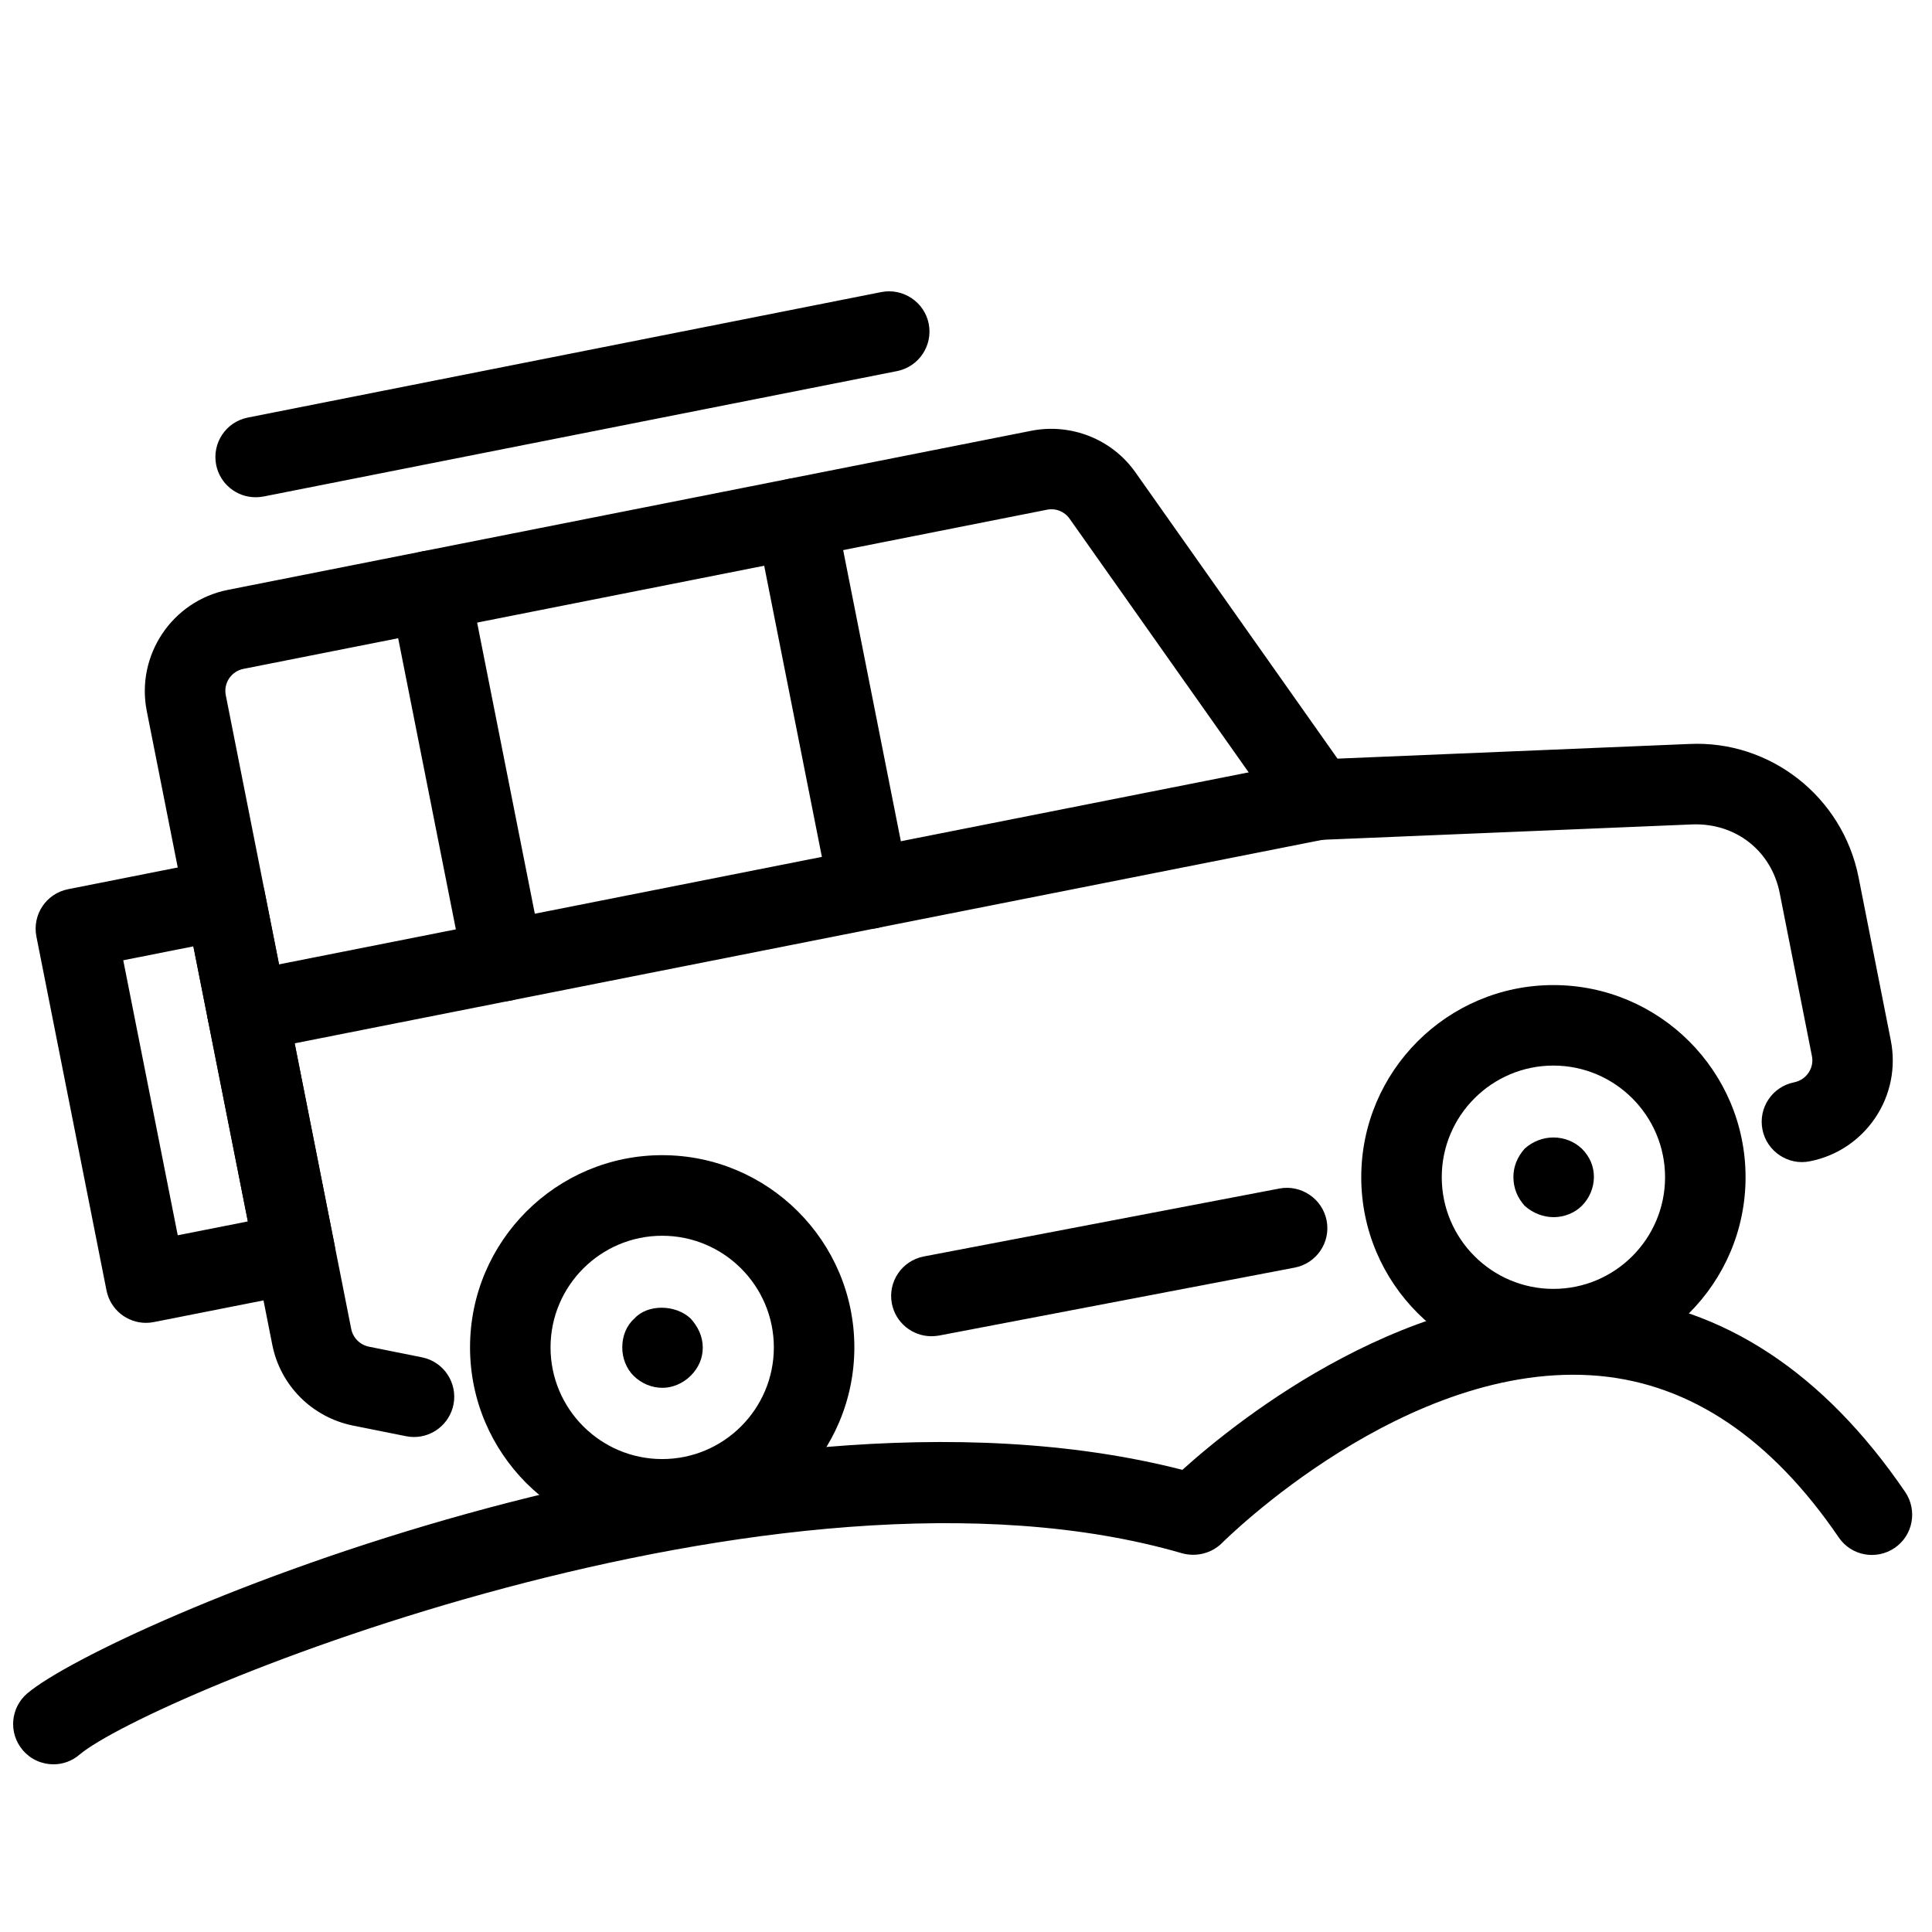 <?xml version="1.0" encoding="utf-8"?>
<!-- Generator: Adobe Illustrator 18.1.0, SVG Export Plug-In . SVG Version: 6.00 Build 0)  -->
<svg version="1.1" id="Layer_1" xmlns="http://www.w3.org/2000/svg" xmlns:xlink="http://www.w3.org/1999/xlink" x="0px" y="0px"
	 width="24px" height="24px" viewBox="0 0 24 24" enable-background="new 0 0 24 24" xml:space="preserve">
<g>
	<path d="M8.226,19.124c-1.316,0-2.387-1.07-2.387-2.387s1.071-2.387,2.387-2.387s2.387,1.07,2.387,2.387
		S9.542,19.124,8.226,19.124z M8.226,15.351c-0.765,0-1.387,0.622-1.387,1.387s0.622,1.387,1.387,1.387
		s1.387-0.622,1.387-1.387S8.991,15.351,8.226,15.351z"/>
	<path d="M19.297,17.011c-1.316,0-2.387-1.07-2.387-2.387s1.07-2.387,2.387-2.387s2.387,1.07,2.387,2.387
		S20.613,17.011,19.297,17.011z M19.297,13.237c-0.765,0-1.387,0.622-1.387,1.387s0.622,1.387,1.387,1.387
		s1.387-0.622,1.387-1.387S20.061,13.237,19.297,13.237z"/>
	<path d="M11.57,16.599c-0.235,0-0.445-0.167-0.491-0.406c-0.052-0.272,0.126-0.533,0.398-0.585l4.418-0.844
		c0.267-0.05,0.532,0.126,0.585,0.398c0.052,0.272-0.126,0.533-0.398,0.585l-4.418,0.844
		C11.633,16.596,11.602,16.599,11.57,16.599z"/>
	<path d="M8.23,17.24c-0.13,0-0.26-0.051-0.36-0.15C7.78,17,7.73,16.87,7.73,16.74
		c0-0.141,0.05-0.271,0.15-0.36c0.16-0.18,0.51-0.18,0.7,0C8.67,16.48,8.73,16.6,8.73,16.74
		c0,0.13-0.05,0.25-0.15,0.35C8.48,17.189,8.35,17.24,8.23,17.24z"/>
	<path d="M19.3,15.12c-0.13,0-0.26-0.051-0.36-0.141c-0.09-0.1-0.14-0.22-0.14-0.359
		c0-0.13,0.05-0.25,0.14-0.351c0.21-0.19,0.52-0.18,0.71,0c0.101,0.101,0.15,0.221,0.15,0.351
		c0,0.14-0.06,0.27-0.15,0.359C19.56,15.069,19.43,15.12,19.3,15.12z"/>
	<path d="M5.143,17.851c-0.033,0-0.065-0.003-0.099-0.01L4.385,17.709c-0.509-0.103-0.903-0.498-1.003-1.006
		L1.823,8.832C1.687,8.14,2.138,7.466,2.829,7.328l9.983-1.977c0.494-0.097,1.003,0.105,1.293,0.517l2.51,3.556
		l4.369-0.182c1.004-0.049,1.906,0.654,2.104,1.657l0.4,2.024c0.066,0.334-0.001,0.676-0.191,0.96
		c-0.19,0.283-0.479,0.477-0.815,0.543c-0.267,0.055-0.534-0.122-0.588-0.393
		c-0.054-0.272,0.122-0.534,0.393-0.588c0.074-0.015,0.138-0.057,0.179-0.119c0.042-0.061,0.057-0.136,0.042-0.209
		l-0.4-2.024c-0.102-0.515-0.536-0.87-1.083-0.852l-4.641,0.193c-0.172,0.01-0.331-0.073-0.429-0.211
		l-2.667-3.778c-0.064-0.091-0.172-0.135-0.283-0.113L3.024,8.309C2.873,8.339,2.774,8.486,2.805,8.637l1.558,7.872
		c0.022,0.11,0.108,0.197,0.22,0.22l0.658,0.132c0.271,0.054,0.446,0.317,0.392,0.588
		C5.585,17.686,5.376,17.851,5.143,17.851z"/>
	<path d="M1.813,16.433c-0.234,0-0.443-0.165-0.49-0.403l-0.871-4.397c-0.053-0.271,0.123-0.534,0.394-0.587
		l1.852-0.367c0.13-0.027,0.265,0.001,0.376,0.075c0.11,0.074,0.186,0.189,0.212,0.318l0.871,4.398
		c0.025,0.13-0.002,0.265-0.075,0.375s-0.189,0.186-0.318,0.212l-1.852,0.366
		C1.878,16.43,1.846,16.433,1.813,16.433z M1.531,11.929l0.677,3.416l0.871-0.172l-0.677-3.417L1.531,11.929z"/>
	<path d="M3.072,13.067c-0.234,0-0.443-0.165-0.49-0.403c-0.054-0.271,0.122-0.533,0.393-0.587l13.292-2.632
		c0.264-0.053,0.533,0.123,0.587,0.394s-0.122,0.534-0.394,0.587l-13.291,2.632
		C3.137,13.065,3.104,13.067,3.072,13.067z"/>
	<path d="M10.797,11.538c-0.234,0-0.443-0.165-0.49-0.403L9.396,6.538C9.343,6.267,9.519,6.003,9.79,5.95
		c0.27-0.055,0.534,0.123,0.587,0.394l0.911,4.597c0.053,0.271-0.123,0.534-0.394,0.588
		C10.862,11.535,10.829,11.538,10.797,11.538z"/>
	<path d="M6.25,12.438c-0.234,0-0.443-0.165-0.49-0.403L4.849,7.438C4.796,7.167,4.972,6.904,5.243,6.85
		c0.269-0.052,0.534,0.122,0.587,0.394l0.911,4.597c0.053,0.271-0.123,0.534-0.394,0.588
		C6.314,12.435,6.282,12.438,6.25,12.438z"/>
	<path d="M3.175,6.177c-0.234,0-0.443-0.165-0.49-0.403c-0.053-0.271,0.123-0.534,0.394-0.587l7.87-1.559
		c0.268-0.052,0.534,0.122,0.588,0.394c0.053,0.271-0.123,0.534-0.394,0.588L3.273,6.168
		C3.24,6.174,3.208,6.177,3.175,6.177z"/>
	<path d="M0.664,21.917c-0.142,0-0.283-0.06-0.382-0.177c-0.179-0.211-0.153-0.526,0.058-0.705
		c0.978-0.828,8.806-4.198,14.348-2.776c0.683-0.616,2.863-2.374,5.269-2.163c1.448,0.133,2.697,0.953,3.71,2.438
		c0.155,0.229,0.097,0.54-0.131,0.695s-0.539,0.099-0.695-0.131c-0.837-1.228-1.838-1.902-2.975-2.006
		c-2.393-0.215-4.662,2.053-4.685,2.075c-0.13,0.13-0.32,0.176-0.495,0.129
		c-5.02-1.461-12.839,1.772-13.701,2.503C0.893,21.878,0.778,21.917,0.664,21.917z"/>
</g>
<rect x="-0.014" fill="none" width="24" height="24"/>
</svg>
